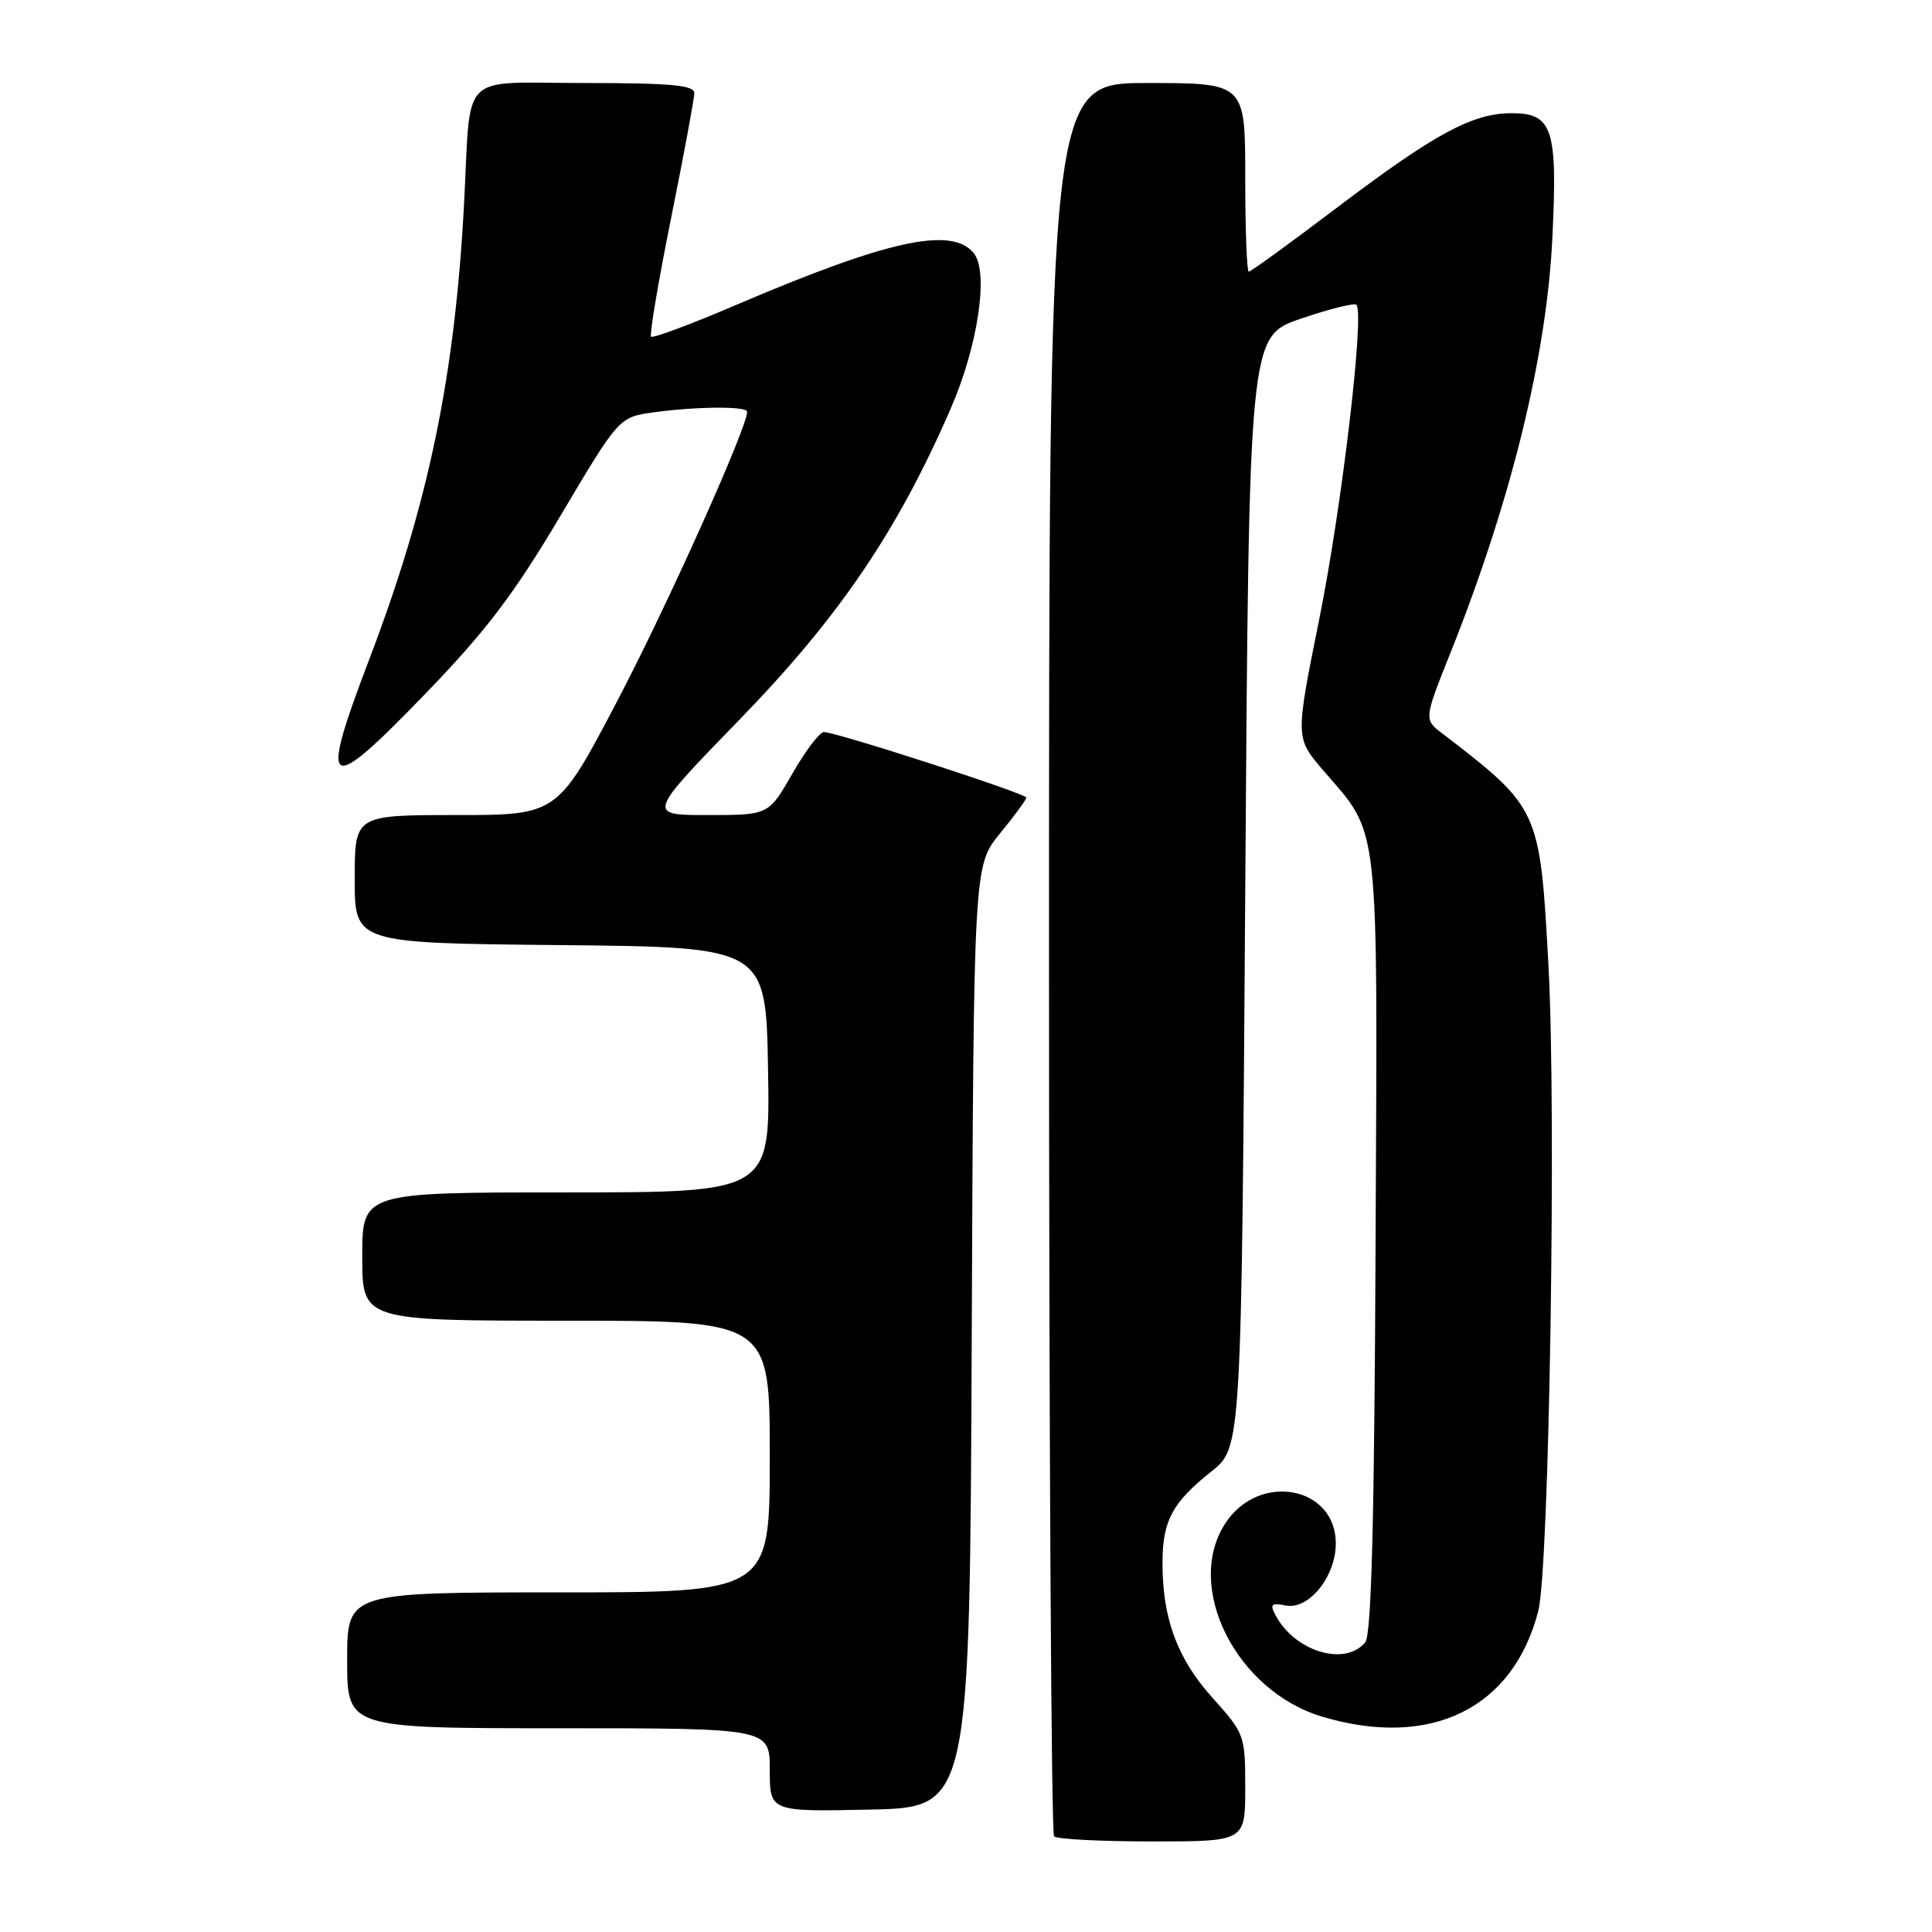<?xml version="1.0" encoding="UTF-8" standalone="no"?>
<!DOCTYPE svg PUBLIC "-//W3C//DTD SVG 1.1//EN" "http://www.w3.org/Graphics/SVG/1.1/DTD/svg11.dtd" >
<svg xmlns="http://www.w3.org/2000/svg" xmlns:xlink="http://www.w3.org/1999/xlink" version="1.1" viewBox="0 0 256 256">
 <g >
 <path fill="currentColor"
d=" M 165.00 236.90 C 165.00 229.92 164.92 229.71 160.63 224.93 C 155.95 219.73 153.97 214.29 154.04 206.81 C 154.08 201.46 155.40 199.04 160.50 194.99 C 164.50 191.82 164.50 191.82 165.00 118.20 C 165.50 44.58 165.50 44.58 172.36 42.23 C 176.13 40.94 179.44 40.11 179.73 40.39 C 180.83 41.50 177.81 67.14 174.81 82.03 C 171.64 97.76 171.64 97.76 175.26 101.99 C 182.92 110.93 182.53 107.45 182.27 164.87 C 182.11 201.67 181.72 216.63 180.90 217.62 C 178.23 220.84 171.60 218.85 169.04 214.07 C 168.23 212.57 168.44 212.36 170.40 212.74 C 173.44 213.32 177.00 208.88 177.00 204.52 C 177.00 196.91 166.84 195.03 162.38 201.82 C 156.85 210.24 163.79 224.08 175.24 227.48 C 189.59 231.74 200.51 226.39 203.83 213.46 C 205.29 207.76 206.24 147.45 205.18 127.97 C 204.05 107.18 204.01 107.10 191.09 97.17 C 188.67 95.32 188.67 95.32 192.23 86.41 C 200.25 66.29 204.95 47.13 205.70 31.45 C 206.40 17.03 205.73 15.00 200.28 15.00 C 195.12 15.00 190.09 17.72 177.20 27.48 C 171.01 32.17 165.73 36.00 165.47 36.00 C 165.21 36.00 165.00 30.38 165.00 23.50 C 165.00 11.00 165.00 11.00 152.00 11.00 C 139.00 11.00 139.00 11.00 139.00 126.83 C 139.00 190.54 139.30 242.97 139.67 243.33 C 140.03 243.70 145.88 244.00 152.67 244.00 C 165.00 244.00 165.00 244.00 165.00 236.90 Z  M 128.76 177.09 C 129.02 114.69 129.02 114.69 132.51 110.43 C 134.43 108.08 136.00 105.95 136.00 105.69 C 136.00 105.16 110.80 97.00 109.17 97.00 C 108.61 97.00 106.73 99.48 105.00 102.50 C 101.85 108.00 101.85 108.00 93.78 108.00 C 85.71 108.00 85.71 108.00 98.11 95.23 C 111.23 81.71 118.95 70.32 126.00 54.08 C 129.61 45.76 131.05 35.97 129.01 33.52 C 126.07 29.97 117.64 31.82 97.60 40.38 C 91.61 42.95 86.51 44.85 86.27 44.61 C 86.04 44.37 87.23 37.31 88.92 28.91 C 90.61 20.52 92.00 13.06 92.00 12.33 C 92.00 11.29 88.88 11.00 77.52 11.00 C 60.60 11.00 62.44 9.16 61.49 27.00 C 60.27 49.98 56.76 66.84 48.90 87.44 C 42.22 104.97 43.19 105.56 56.32 91.97 C 64.41 83.60 68.09 78.75 74.26 68.35 C 82.02 55.27 82.02 55.27 86.65 54.63 C 92.38 53.85 99.00 53.81 99.00 54.56 C 99.00 56.68 88.48 80.11 81.86 92.75 C 73.87 108.00 73.87 108.00 60.43 108.00 C 47.00 108.00 47.00 108.00 47.00 116.48 C 47.00 124.97 47.00 124.97 74.25 125.23 C 101.50 125.50 101.50 125.50 101.77 141.75 C 102.05 158.00 102.05 158.00 75.02 158.00 C 48.00 158.00 48.00 158.00 48.00 166.50 C 48.00 175.00 48.00 175.00 75.00 175.00 C 102.00 175.00 102.00 175.00 102.00 193.00 C 102.00 211.00 102.00 211.00 74.00 211.00 C 46.00 211.00 46.00 211.00 46.00 220.00 C 46.00 229.00 46.00 229.00 74.00 229.00 C 102.00 229.00 102.00 229.00 102.00 234.53 C 102.00 240.06 102.00 240.06 115.25 239.78 C 128.50 239.50 128.50 239.50 128.76 177.09 Z "/>
</g>
</svg>